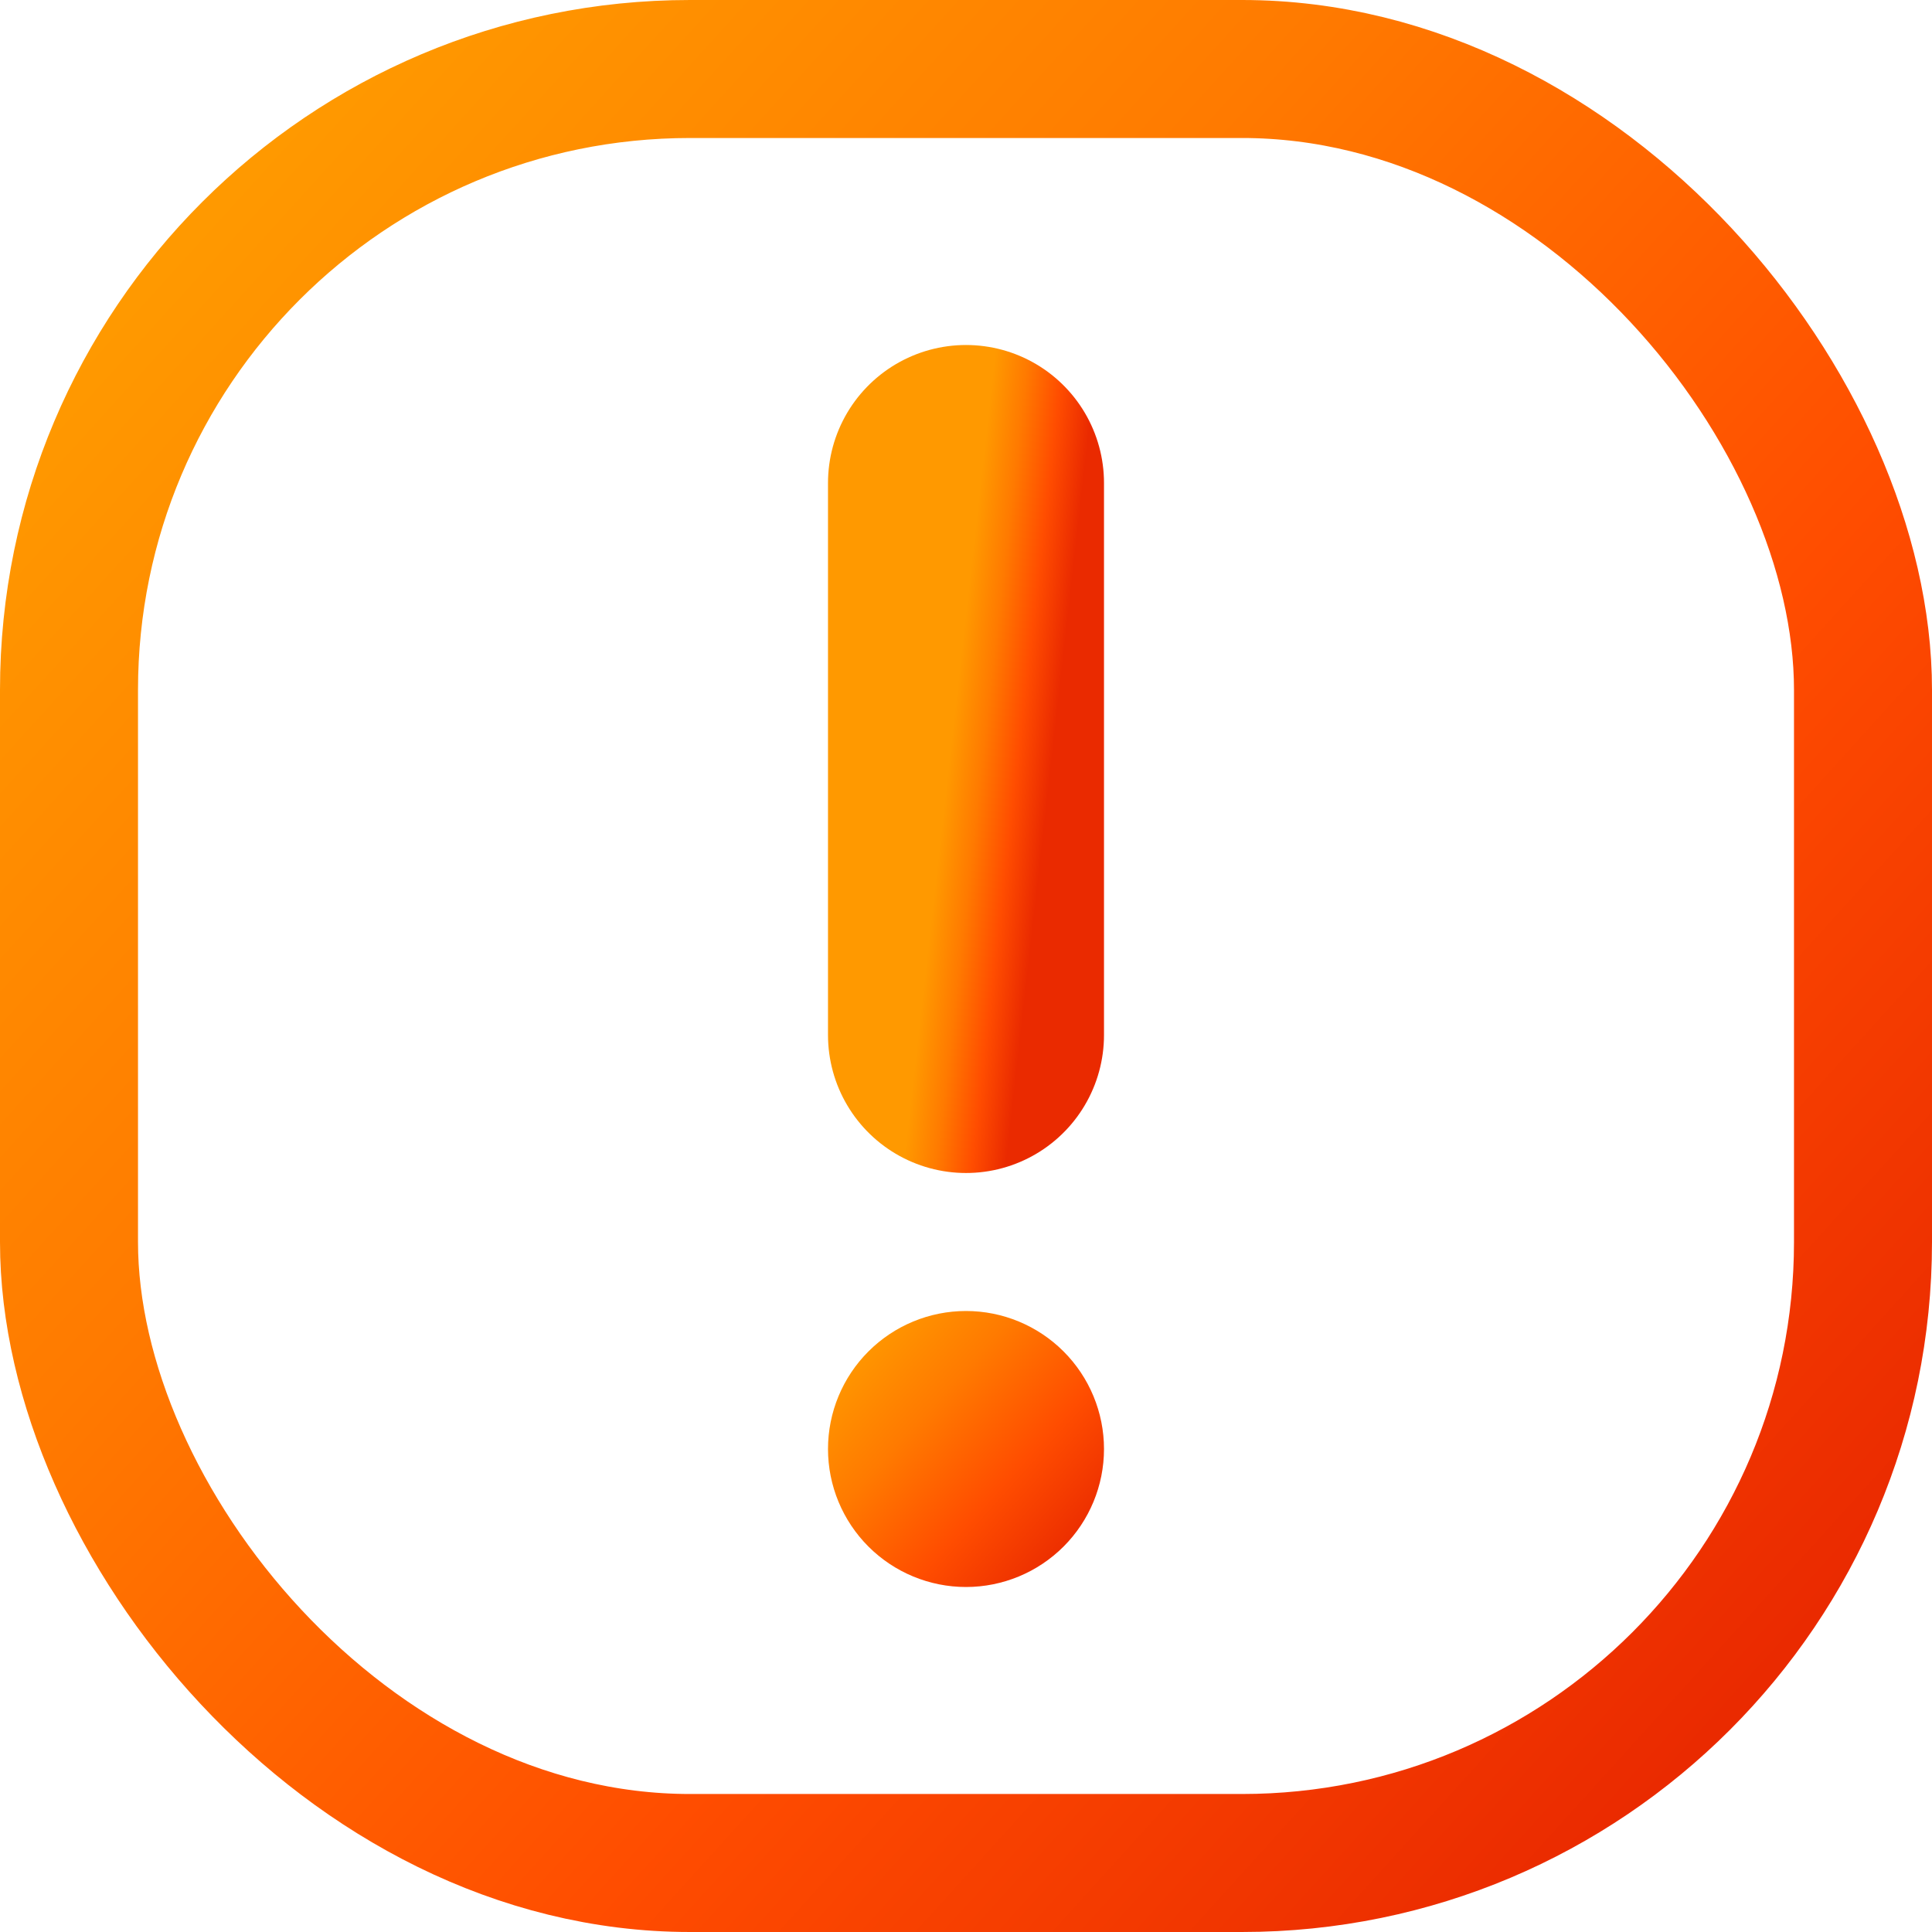 <svg width="28" height="28" viewBox="0 0 28 28" fill="none" xmlns="http://www.w3.org/2000/svg">
<path fill-rule="evenodd" clip-rule="evenodd" d="M14 23C14.53 23 15.039 22.789 15.414 22.414C15.789 22.039 16 21.53 16 21C16 20.47 15.789 19.961 15.414 19.586C15.039 19.211 14.53 19 14 19C13.47 19 12.961 19.211 12.586 19.586C12.211 19.961 12 20.47 12 21C12 21.53 12.211 22.039 12.586 22.414C12.961 22.789 13.47 23 14 23Z" fill="url(#paint0_linear_661_7515)"/>
<rect x="1" y="1" width="26" height="26" rx="9" stroke="url(#paint1_linear_661_7515)" stroke-width="2"/>
<path d="M14 7V15" stroke="url(#paint2_linear_661_7515)" stroke-width="4" stroke-linecap="round" stroke-linejoin="round"/>
<defs>
<linearGradient id="paint0_linear_661_7515" x1="12.643" y1="19.214" x2="15.914" y2="22.178" gradientUnits="userSpaceOnUse">
<stop stop-color="#FF9900"/>
<stop offset="0.323" stop-color="#FF7A00"/>
<stop offset="0.667" stop-color="#FF4D00"/>
<stop offset="1" stop-color="#EA2A00"/>
</linearGradient>
<linearGradient id="paint1_linear_661_7515" x1="4.5" y1="1.5" x2="27.4" y2="22.247" gradientUnits="userSpaceOnUse">
<stop stop-color="#FF9900"/>
<stop offset="0.323" stop-color="#FF7A00"/>
<stop offset="0.667" stop-color="#FF4D00"/>
<stop offset="1" stop-color="#EA2A00"/>
</linearGradient>
<linearGradient id="paint2_linear_661_7515" x1="14.161" y1="7.429" x2="15.631" y2="7.595" gradientUnits="userSpaceOnUse">
<stop stop-color="#FF9900"/>
<stop offset="0.323" stop-color="#FF7A00"/>
<stop offset="0.667" stop-color="#FF4D00"/>
<stop offset="1" stop-color="#EA2A00"/>
</linearGradient>
</defs>
</svg>
